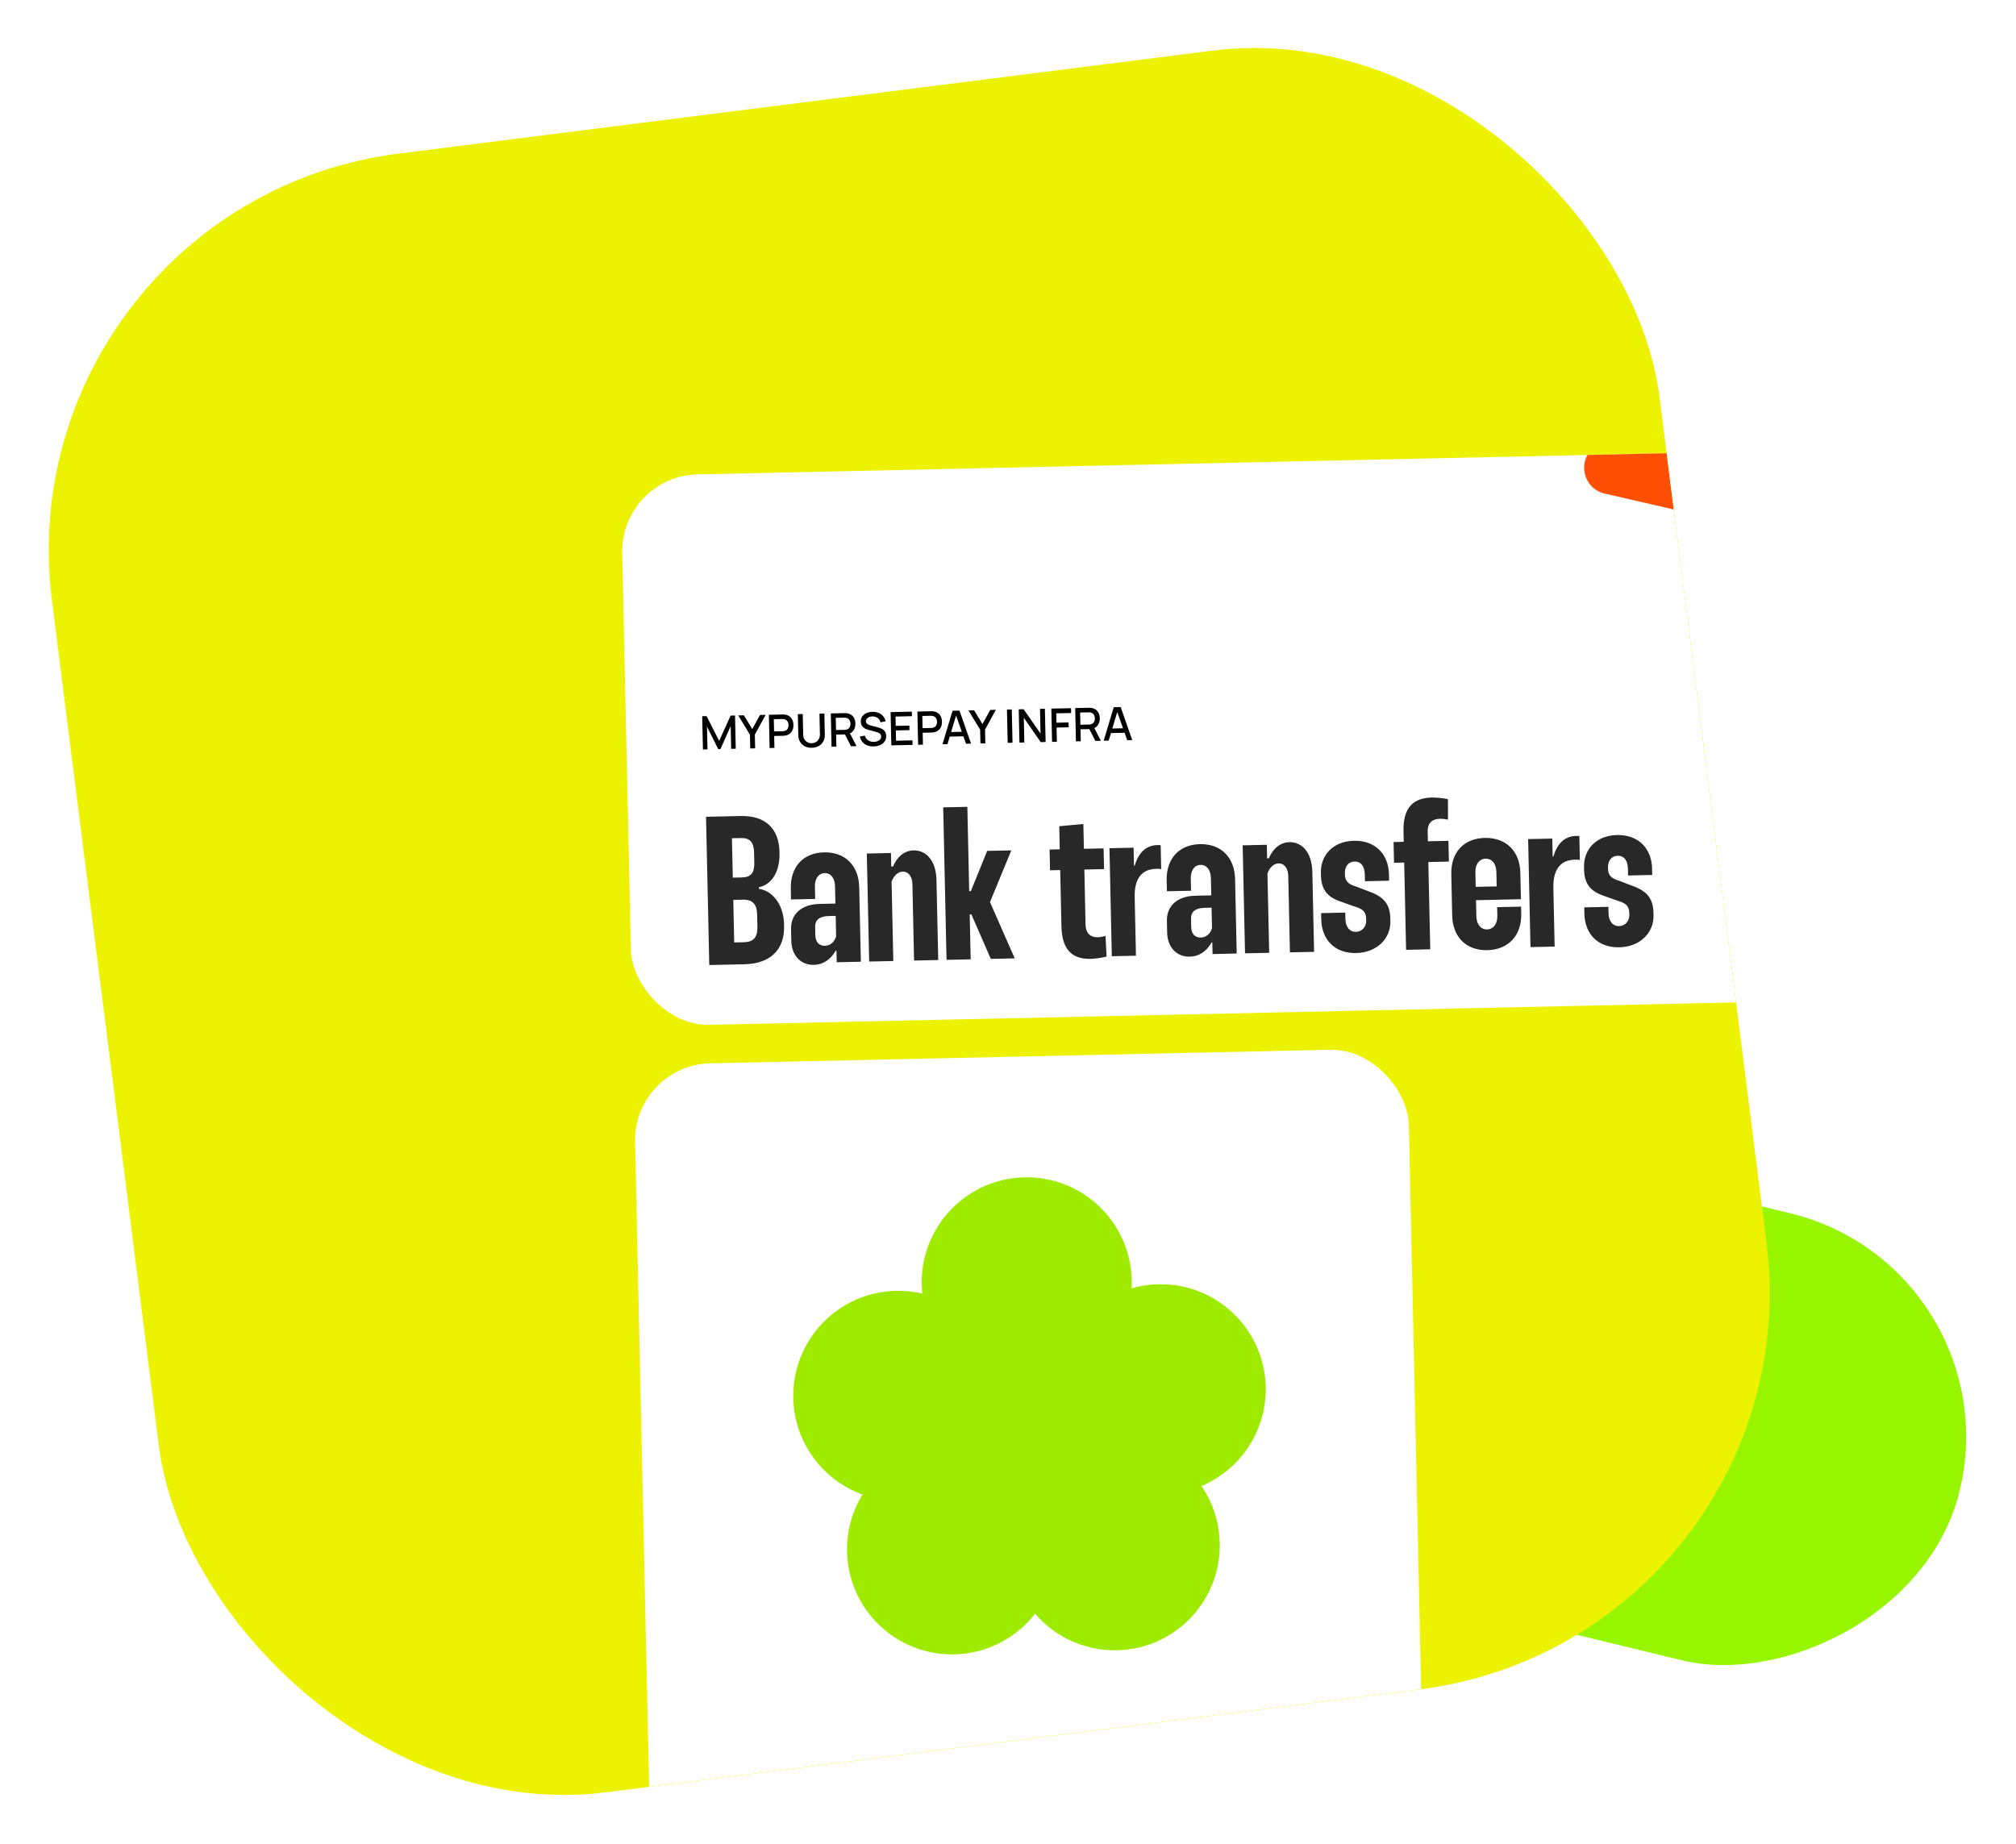 <svg width="504" height="461" viewBox="0 0 504 461" fill="none" xmlns="http://www.w3.org/2000/svg">
<rect x="503.456" y="316.918" width="115" height="160.884" rx="57.5" transform="rotate(103.632 503.456 316.918)" fill="#98F500"/>
<g clip-path="url(#clip0_1653_3905)">
<rect x="0.442" y="50.955" width="405.101" height="413" rx="100" transform="rotate(-7.21 0.442 50.955)" fill="#EDF200"/>
<g filter="url(#filter0_dddd_1653_3905)">
<g clip-path="url(#clip1_1653_3905)">
<rect x="86.504" y="65.267" width="365.803" height="137.657" rx="19.253" transform="rotate(-1.25 86.504 65.267)" fill="white"/>
<path d="M107.099 133.63L106.917 125.314L108.008 125.29L111.159 131.478L114.02 125.159L115.123 125.135L115.304 133.445L114.161 133.47L114.036 127.782L111.476 133.534L110.927 133.546L108.112 127.911L108.236 133.605L107.099 133.63ZM118.926 133.371L118.851 129.936L115.932 125.118L117.341 125.087L119.432 128.536L121.372 124.999L122.781 124.968L120.075 129.909L120.15 133.345L118.926 133.371ZM123.768 133.266L123.586 124.951L126.947 124.877C127.028 124.875 127.128 124.877 127.248 124.882C127.367 124.883 127.481 124.893 127.589 124.909C128.053 124.972 128.441 125.122 128.754 125.358C129.071 125.593 129.311 125.894 129.473 126.261C129.635 126.627 129.721 127.033 129.731 127.48C129.741 127.93 129.672 128.342 129.527 128.715C129.381 129.088 129.154 129.399 128.848 129.648C128.545 129.897 128.164 130.064 127.703 130.147C127.596 130.165 127.481 130.179 127.358 130.189C127.238 130.199 127.14 130.205 127.063 130.207L124.909 130.254L124.975 133.239L123.768 133.266ZM124.885 129.111L126.992 129.065C127.069 129.063 127.154 129.057 127.246 129.048C127.342 129.038 127.432 129.022 127.517 129.001C127.762 128.938 127.958 128.828 128.104 128.671C128.251 128.51 128.355 128.326 128.416 128.121C128.477 127.915 128.505 127.711 128.501 127.507C128.496 127.303 128.459 127.101 128.389 126.902C128.319 126.7 128.208 126.523 128.054 126.372C127.901 126.218 127.7 126.114 127.452 126.062C127.367 126.041 127.276 126.027 127.18 126.022C127.087 126.016 127.003 126.014 126.926 126.016L124.818 126.062L124.885 129.111ZM134.327 133.209C133.676 133.223 133.098 133.103 132.591 132.848C132.089 132.589 131.692 132.222 131.4 131.747C131.109 131.268 130.956 130.702 130.942 130.047L130.827 124.798L132.051 124.766L132.164 129.957C132.172 130.311 132.239 130.622 132.364 130.889C132.489 131.156 132.654 131.377 132.858 131.554C133.062 131.73 133.288 131.862 133.537 131.949C133.789 132.036 134.044 132.077 134.302 132.071C134.564 132.065 134.817 132.014 135.061 131.916C135.309 131.814 135.531 131.671 135.728 131.485C135.924 131.3 136.077 131.071 136.186 130.799C136.3 130.527 136.353 130.216 136.345 129.866L136.232 124.675L137.456 124.648L137.571 129.903C137.585 130.553 137.457 131.124 137.186 131.615C136.916 132.107 136.533 132.492 136.039 132.773C135.548 133.049 134.977 133.194 134.327 133.209ZM139.253 132.928L139.071 124.613L142.432 124.539C142.513 124.538 142.613 124.539 142.733 124.544C142.852 124.546 142.966 124.555 143.074 124.572C143.538 124.635 143.926 124.784 144.239 125.02C144.556 125.256 144.796 125.557 144.958 125.923C145.12 126.289 145.206 126.695 145.216 127.142C145.23 127.804 145.073 128.379 144.745 128.868C144.417 129.353 143.915 129.662 143.24 129.796L142.75 129.865L140.394 129.916L140.46 132.902L139.253 132.928ZM144.115 132.822L142.401 129.474L143.613 129.135L145.495 132.792L144.115 132.822ZM140.37 128.773L142.477 128.727C142.554 128.725 142.639 128.719 142.731 128.71C142.827 128.7 142.917 128.684 143.002 128.663C143.247 128.6 143.443 128.49 143.589 128.333C143.736 128.172 143.84 127.988 143.901 127.783C143.962 127.577 143.99 127.373 143.986 127.169C143.981 126.965 143.944 126.763 143.874 126.565C143.804 126.362 143.693 126.185 143.539 126.035C143.386 125.88 143.185 125.777 142.937 125.724C142.852 125.703 142.761 125.69 142.665 125.684C142.572 125.678 142.488 125.676 142.411 125.678L140.303 125.724L140.37 128.773ZM149.782 132.871C149.185 132.884 148.644 132.794 148.159 132.601C147.677 132.403 147.276 132.117 146.956 131.743C146.639 131.365 146.429 130.913 146.325 130.388L147.58 130.17C147.718 130.675 147.992 131.066 148.403 131.342C148.813 131.614 149.288 131.744 149.827 131.732C150.162 131.725 150.468 131.666 150.747 131.556C151.026 131.442 151.248 131.285 151.413 131.085C151.582 130.881 151.663 130.641 151.657 130.364C151.654 130.214 151.624 130.081 151.567 129.967C151.515 129.853 151.441 129.754 151.347 129.671C151.257 129.585 151.145 129.512 151.013 129.453C150.885 129.391 150.743 129.338 150.588 129.295L148.443 128.712C148.234 128.655 148.021 128.581 147.803 128.489C147.585 128.394 147.384 128.269 147.2 128.115C147.019 127.958 146.871 127.762 146.754 127.53C146.637 127.294 146.575 127.006 146.567 126.668C146.556 126.156 146.678 125.72 146.932 125.36C147.19 124.996 147.542 124.719 147.988 124.528C148.435 124.333 148.937 124.23 149.495 124.218C150.057 124.213 150.562 124.302 151.009 124.485C151.46 124.668 151.835 124.937 152.136 125.292C152.44 125.644 152.653 126.074 152.776 126.584L151.487 126.832C151.423 126.521 151.294 126.256 151.1 126.037C150.907 125.814 150.672 125.646 150.396 125.533C150.12 125.415 149.822 125.358 149.503 125.361C149.195 125.36 148.913 125.413 148.657 125.518C148.405 125.624 148.204 125.769 148.054 125.953C147.908 126.138 147.837 126.347 147.842 126.582C147.847 126.813 147.919 126.998 148.057 127.138C148.195 127.277 148.363 127.387 148.561 127.468C148.763 127.544 148.962 127.607 149.16 127.657L150.705 128.056C150.899 128.106 151.118 128.174 151.363 128.261C151.611 128.345 151.85 128.464 152.081 128.621C152.316 128.778 152.511 128.989 152.667 129.255C152.823 129.518 152.905 129.851 152.914 130.255C152.923 130.675 152.847 131.046 152.684 131.37C152.522 131.689 152.295 131.96 152.003 132.182C151.715 132.4 151.38 132.567 150.997 132.683C150.614 132.799 150.209 132.862 149.782 132.871ZM154.196 132.602L154.015 124.287L159.327 124.171L159.352 125.308L155.247 125.398L155.298 127.731L158.71 127.656L158.735 128.794L155.322 128.868L155.378 131.438L159.484 131.348L159.509 132.486L154.196 132.602ZM160.896 132.456L160.714 124.14L164.075 124.067C164.156 124.065 164.256 124.067 164.376 124.072C164.495 124.073 164.609 124.082 164.717 124.099C165.181 124.162 165.569 124.312 165.882 124.548C166.199 124.783 166.439 125.084 166.601 125.45C166.763 125.817 166.849 126.223 166.859 126.67C166.868 127.12 166.8 127.532 166.654 127.905C166.509 128.278 166.282 128.589 165.976 128.838C165.673 129.087 165.292 129.253 164.831 129.337C164.724 129.354 164.609 129.368 164.486 129.379C164.366 129.389 164.268 129.395 164.191 129.397L162.037 129.444L162.103 132.429L160.896 132.456ZM162.012 128.301L164.12 128.255C164.197 128.253 164.282 128.247 164.374 128.237C164.47 128.228 164.56 128.212 164.644 128.191C164.89 128.128 165.086 128.018 165.232 127.861C165.379 127.699 165.483 127.516 165.544 127.311C165.605 127.105 165.633 126.9 165.629 126.696C165.624 126.492 165.587 126.291 165.517 126.092C165.447 125.89 165.336 125.713 165.182 125.562C165.029 125.408 164.828 125.304 164.58 125.252C164.495 125.231 164.404 125.217 164.308 125.212C164.215 125.206 164.131 125.204 164.054 125.206L161.946 125.252L162.012 128.301ZM166.984 132.323L169.505 123.949L171.243 123.911L174.127 132.167L172.874 132.194L170.219 124.661L170.531 124.654L168.237 132.295L166.984 132.323ZM168.346 130.415L168.321 129.284L172.664 129.189L172.688 130.321L168.346 130.415ZM176.478 132.116L176.403 128.68L173.485 123.862L174.894 123.831L176.985 127.281L178.924 123.743L180.333 123.712L177.628 128.653L177.703 132.089L176.478 132.116ZM183.286 131.967L183.104 123.652L184.311 123.625L184.493 131.941L183.286 131.967ZM186.227 131.903L186.045 123.588L187.269 123.561L191.498 129.65L191.363 123.472L192.588 123.445L192.769 131.76L191.545 131.787L187.316 125.692L187.451 131.876L186.227 131.903ZM194.381 131.725L194.199 123.41L199.125 123.302L199.151 124.509L195.433 124.59L195.484 126.935L198.509 126.869L198.536 128.081L195.51 128.147L195.588 131.699L194.381 131.725ZM200.347 131.595L200.166 123.279L203.526 123.206C203.607 123.204 203.707 123.206 203.827 123.211C203.946 123.212 204.06 123.221 204.168 123.238C204.632 123.301 205.02 123.451 205.333 123.687C205.651 123.922 205.89 124.223 206.052 124.59C206.214 124.956 206.3 125.362 206.31 125.809C206.324 126.471 206.167 127.046 205.839 127.535C205.511 128.02 205.009 128.329 204.334 128.463L203.845 128.532L201.489 128.583L201.554 131.568L200.347 131.595ZM205.209 131.489L203.495 128.141L204.707 127.802L206.589 131.458L205.209 131.489ZM201.464 127.44L203.571 127.394C203.648 127.392 203.733 127.386 203.825 127.377C203.921 127.367 204.011 127.351 204.096 127.33C204.341 127.267 204.537 127.157 204.684 127C204.83 126.839 204.934 126.655 204.995 126.45C205.056 126.244 205.084 126.04 205.08 125.836C205.075 125.632 205.038 125.43 204.969 125.231C204.899 125.029 204.787 124.852 204.633 124.701C204.48 124.547 204.279 124.443 204.032 124.391C203.946 124.37 203.856 124.356 203.759 124.351C203.667 124.345 203.582 124.343 203.505 124.345L201.397 124.391L201.464 127.44ZM207.281 131.443L209.802 123.069L211.54 123.031L214.424 131.288L213.171 131.315L210.516 123.782L210.828 123.775L208.534 131.416L207.281 131.443ZM208.643 129.536L208.618 128.404L212.961 128.31L212.985 129.441L208.643 129.536Z" fill="black"/>
<path d="M381.371 -17.991C382.661 -23.597 389.986 -25.019 393.279 -20.303L406.607 -1.217C408.631 1.681 412.572 2.484 415.568 0.609L435.301 -11.742C440.177 -14.793 446.361 -10.619 445.355 -4.956L441.284 17.964C440.666 21.445 442.885 24.799 446.33 25.592L469.016 30.812C474.621 32.102 476.043 39.426 471.327 42.72L452.241 56.048C449.343 58.072 448.54 62.012 450.415 65.009L462.766 84.742C465.818 89.618 461.644 95.802 455.98 94.796L433.06 90.725C429.579 90.106 426.225 92.325 425.432 95.77L420.212 118.456C418.923 124.062 411.598 125.484 408.305 120.768L394.977 101.682C392.953 98.784 389.012 97.981 386.015 99.856L366.283 112.206C361.407 115.258 355.222 111.084 356.228 105.421L360.3 82.501C360.918 79.02 358.699 75.666 355.254 74.873L332.568 69.653C326.962 68.363 325.541 61.039 330.257 57.745L349.342 44.417C352.241 42.393 353.044 38.452 351.168 35.456L338.818 15.723C335.766 10.847 339.94 4.663 345.604 5.669L368.523 9.74C372.004 10.358 375.358 8.14 376.151 4.695L381.371 -17.991Z" fill="#FF4F04"/>
<path d="M107.875 150.455L116.56 150.266C122.65 150.133 126.111 153.342 126.239 159.22L126.245 159.485C126.359 164.728 123.878 167.537 121.081 168.075L121.091 168.498C124.117 168.803 127.26 172.019 127.376 177.315L127.387 177.844C127.516 183.722 123.883 187.193 117.528 187.331L108.684 187.524L107.875 150.455ZM114.35 155.824L114.565 165.674L116.842 165.624C119.067 165.575 119.997 164.496 119.941 161.954L119.885 159.359C119.83 156.87 118.852 155.726 116.627 155.774L114.35 155.824ZM114.687 171.234L114.919 181.878L117.355 181.825C119.738 181.773 120.772 180.585 120.715 177.99L120.647 174.866C120.59 172.271 119.453 171.13 117.07 171.182L114.687 171.234ZM140.125 167.818C140.081 165.806 139.046 164.504 137.564 164.536C136.028 164.57 135.051 165.915 135.095 167.928L135.162 170.999L129.125 171.131L129.066 168.43C128.947 162.976 132.155 159.462 137.397 159.348C142.64 159.233 146.052 162.655 146.17 168.057L146.577 186.697L140.54 186.829L140.477 183.916L140.318 183.92C138.939 186.281 137.057 187.435 134.832 187.483C131.549 187.555 129.271 185.115 129.192 181.514L129.127 178.548C129.045 174.788 131.747 172.345 136.195 172.248L140.22 172.16L140.125 167.818ZM140.399 180.368L140.287 175.232L138.645 175.268C136.209 175.321 135.117 176.245 135.156 178.046L135.2 180.058C135.237 181.753 136.106 182.74 137.589 182.708C138.913 182.679 139.954 181.809 140.399 180.368ZM148.657 186.652L148.068 159.644L154.105 159.513L154.179 162.902L154.603 162.893C155.712 160.325 157.535 158.908 159.76 158.86C162.831 158.793 165.377 161.333 165.484 166.258L165.921 186.275L159.884 186.407L159.466 167.237C159.425 165.383 158.444 164.133 157.067 164.163C155.849 164.19 154.759 165.22 154.262 166.715L154.694 186.52L148.657 186.652ZM173.203 147.97L173.663 169.046L174.087 169.037L178.159 158.988L184.196 158.856L178.863 171.794L185.05 185.858L179.066 185.988L174.214 174.862L173.791 174.872L174.036 186.098L167.999 186.23L167.167 148.102L173.203 147.97ZM193.876 163.837L193.763 158.647L196.304 158.592L196.178 152.82L202.206 152.264L202.341 158.46L207.266 158.353L207.38 163.542L202.455 163.65L202.755 177.418C202.808 179.854 204.255 180.617 205.791 180.584C206.427 180.57 207.06 180.45 207.744 180.223L208.016 185.41C206.54 185.76 205.166 185.949 203.948 185.975C199.818 186.065 196.861 184.117 196.725 177.868L196.418 163.782L193.876 163.837ZM214.766 158.189L214.864 162.69L215.023 162.687C215.964 159.646 217.667 157.596 220.739 157.529C221.003 157.523 221.268 157.517 221.534 157.565L221.665 163.549C221.239 163.452 220.815 163.461 220.391 163.47C216.579 163.554 214.942 166.238 215.034 170.475L215.355 185.196L209.319 185.328L208.729 158.321L214.766 158.189ZM234.091 165.767C234.047 163.755 233.012 162.453 231.529 162.486C229.993 162.519 229.016 163.865 229.06 165.877L229.127 168.949L223.09 169.08L223.031 166.38C222.912 160.925 226.12 157.411 231.363 157.297C236.605 157.183 240.018 160.605 240.136 166.006L240.543 184.647L234.506 184.779L234.442 181.866L234.283 181.869C232.904 184.231 231.022 185.384 228.798 185.433C225.515 185.505 223.236 183.064 223.158 179.463L223.093 176.498C223.011 172.738 225.713 170.295 230.161 170.198L234.186 170.11L234.091 165.767ZM234.365 178.318L234.253 173.181L232.611 173.217C230.175 173.27 229.083 174.195 229.122 175.995L229.166 178.008C229.203 179.702 230.072 180.69 231.555 180.657C232.879 180.629 233.919 179.758 234.365 178.318ZM242.623 184.601L242.033 157.594L248.07 157.462L248.144 160.851L248.568 160.842C249.678 158.275 251.501 156.858 253.725 156.809C256.797 156.742 259.342 159.283 259.45 164.207L259.886 184.225L253.849 184.356L253.431 165.186C253.391 163.333 252.41 162.083 251.033 162.113C249.815 162.14 248.725 163.17 248.228 164.664L248.66 184.47L242.623 184.601ZM278.637 166.438L272.6 166.57L272.563 164.875C272.518 162.81 271.591 161.611 270.002 161.646C268.467 161.68 267.539 162.865 267.578 164.666L267.579 164.719C267.618 166.519 268.324 167.299 270.51 167.94L273.77 169.193C277.241 170.442 278.87 172.261 278.948 175.862L278.963 176.55C279.055 180.734 275.797 184.407 270.396 184.525C264.941 184.644 261.79 181.057 261.682 176.132L261.648 174.544L267.685 174.412L267.719 176.001C267.763 178.013 268.797 179.262 270.333 179.228C271.922 179.194 272.954 177.953 272.918 176.311L272.914 176.099C272.873 174.246 272.222 173.518 269.822 172.829L266.458 171.631C263.096 170.486 261.676 168.556 261.6 165.061L261.587 164.479C261.494 160.189 264.488 156.574 269.836 156.457C275.29 156.338 278.495 159.924 278.601 164.796L278.637 166.438ZM282.242 154.015C282.108 147.872 284.975 145.743 289.265 145.649C290.483 145.623 291.863 145.752 293.353 146.037L293.359 151.176C292.667 151.032 291.976 150.941 291.341 150.955C289.646 150.992 288.234 151.818 288.286 154.201L288.338 156.584L293.475 156.471L293.588 161.661L288.451 161.773L288.927 183.591L282.89 183.723L282.414 161.905L279.872 161.96L279.759 156.771L282.301 156.715L282.242 154.015ZM300.368 171.315L300.456 175.339C300.5 177.352 301.588 178.652 303.124 178.619C304.712 178.584 305.742 177.237 305.699 175.225L305.651 173.054L311.635 172.923L311.674 174.724C311.792 180.125 308.479 183.694 303.184 183.81C297.941 183.924 294.53 180.555 294.411 175.1L294.187 164.827C294.068 159.372 297.276 155.859 302.571 155.743C307.867 155.628 311.332 159.049 311.45 164.45L311.595 171.07L300.368 171.315ZM300.216 164.325L300.295 167.978L305.538 167.864L305.458 164.21C305.414 162.198 304.326 160.897 302.738 160.932C301.202 160.965 300.172 162.312 300.216 164.325ZM319.437 155.905L319.535 160.406L319.694 160.403C320.634 157.362 322.338 155.312 325.409 155.245C325.674 155.239 325.939 155.233 326.204 155.28L326.335 161.264C325.909 161.168 325.485 161.177 325.062 161.186C321.249 161.269 319.612 163.954 319.705 168.191L320.026 182.912L313.989 183.044L313.4 156.037L319.437 155.905ZM344.418 165.002L338.381 165.134L338.344 163.44C338.299 161.374 337.372 160.176 335.783 160.211C334.248 160.244 333.32 161.43 333.359 163.23L333.36 163.283C333.399 165.084 334.105 165.863 336.291 166.504L339.551 167.758C343.022 169.006 344.651 170.825 344.729 174.426L344.744 175.115C344.836 179.298 341.578 182.972 336.177 183.09C330.722 183.209 327.571 179.622 327.463 174.697L327.429 173.108L333.466 172.977L333.5 174.565C333.544 176.578 334.578 177.827 336.114 177.793C337.703 177.758 338.735 176.517 338.699 174.876L338.695 174.664C338.654 172.81 338.003 172.083 335.603 171.393L332.239 170.195C328.877 169.05 327.457 167.121 327.381 163.626L327.368 163.043C327.275 158.754 330.269 155.139 335.617 155.022C341.071 154.903 344.276 158.489 344.382 163.361L344.418 165.002Z" fill="#282828"/>
</g>
<g clip-path="url(#clip2_1653_3905)">
<rect x="89.717" y="212.515" width="193.49" height="205.042" rx="19.253" transform="rotate(-1.25 89.717 212.515)" fill="white"/>
<path d="M117.702 397.449C117.214 397.459 116.799 397.377 116.457 397.2C116.115 397.02 115.853 396.778 115.671 396.473C115.494 396.168 115.401 395.83 115.393 395.459C115.385 395.133 115.433 394.84 115.536 394.579C115.639 394.314 115.801 394.085 116.022 393.893C116.243 393.696 116.531 393.533 116.887 393.405C117.156 393.311 117.472 393.225 117.833 393.146C118.198 393.067 118.593 392.994 119.017 392.926C119.446 392.854 119.892 392.778 120.358 392.697L119.827 393.015C119.821 392.548 119.709 392.206 119.491 391.99C119.274 391.773 118.913 391.671 118.408 391.682C118.104 391.688 117.811 391.766 117.531 391.914C117.25 392.062 117.057 392.31 116.952 392.658L115.567 392.257C115.721 391.682 116.028 391.216 116.488 390.86C116.951 390.503 117.581 390.316 118.378 390.299C118.979 390.286 119.508 390.372 119.967 390.559C120.43 390.745 120.777 391.058 121.008 391.5C121.134 391.735 121.212 391.977 121.243 392.227C121.273 392.472 121.291 392.741 121.298 393.033L121.388 397.18L120.068 397.209L120.036 395.745L120.261 395.978C119.967 396.473 119.618 396.839 119.214 397.078C118.815 397.312 118.31 397.435 117.702 397.449ZM117.976 396.241C118.318 396.234 118.608 396.167 118.847 396.041C119.087 395.914 119.275 395.762 119.413 395.584C119.555 395.405 119.65 395.239 119.697 395.083C119.772 394.89 119.811 394.67 119.814 394.424C119.821 394.173 119.822 393.971 119.819 393.816L120.285 393.944C119.832 394.025 119.443 394.096 119.119 394.157C118.795 394.218 118.517 394.277 118.284 394.332C118.052 394.383 117.847 394.439 117.669 394.502C117.495 394.568 117.348 394.644 117.229 394.73C117.11 394.816 117.018 394.914 116.954 395.024C116.894 395.134 116.865 395.262 116.868 395.408C116.872 395.575 116.917 395.722 117.003 395.849C117.089 395.973 117.213 396.07 117.373 396.142C117.537 396.213 117.738 396.246 117.976 396.241ZM126.268 397.262C125.609 397.276 125.053 397.132 124.6 396.829C124.147 396.526 123.802 396.108 123.565 395.575C123.328 395.037 123.202 394.433 123.187 393.762C123.172 393.082 123.272 392.47 123.485 391.928C123.699 391.385 124.019 390.954 124.446 390.636C124.877 390.314 125.414 390.146 126.056 390.132C126.694 390.118 127.25 390.262 127.724 390.565C128.202 390.863 128.576 391.278 128.846 391.811C129.116 392.339 129.259 392.945 129.274 393.629C129.289 394.304 129.175 394.914 128.932 395.457C128.689 396.001 128.34 396.434 127.884 396.757C127.428 397.08 126.889 397.248 126.268 397.262ZM123.07 400.148L122.857 390.389L124.189 390.36L124.293 395.102L124.481 395.098L124.59 400.115L123.07 400.148ZM126.007 395.916C126.399 395.907 126.72 395.802 126.97 395.6C127.22 395.399 127.402 395.13 127.516 394.794C127.633 394.453 127.688 394.076 127.679 393.664C127.67 393.255 127.599 392.885 127.467 392.554C127.334 392.219 127.135 391.956 126.868 391.766C126.6 391.572 126.265 391.479 125.86 391.488C125.476 391.496 125.166 391.597 124.928 391.79C124.69 391.978 124.516 392.241 124.407 392.577C124.301 392.909 124.254 393.296 124.263 393.738C124.273 394.176 124.337 394.561 124.457 394.892C124.581 395.223 124.768 395.479 125.019 395.662C125.273 395.84 125.602 395.924 126.007 395.916ZM133.977 397.094C133.318 397.108 132.762 396.964 132.309 396.661C131.856 396.357 131.511 395.939 131.274 395.406C131.037 394.869 130.911 394.265 130.897 393.593C130.882 392.914 130.981 392.302 131.195 391.759C131.408 391.216 131.728 390.786 132.155 390.468C132.587 390.146 133.123 389.977 133.765 389.963C134.403 389.949 134.959 390.094 135.433 390.396C135.911 390.695 136.286 391.11 136.556 391.642C136.826 392.171 136.969 392.777 136.984 393.461C136.998 394.136 136.884 394.746 136.642 395.289C136.399 395.833 136.05 396.266 135.594 396.589C135.137 396.912 134.599 397.08 133.977 397.094ZM130.78 399.98L130.567 390.221L131.899 390.192L132.003 394.934L132.19 394.929L132.3 399.947L130.78 399.98ZM133.716 395.747C134.108 395.739 134.429 395.634 134.68 395.432C134.93 395.231 135.112 394.962 135.225 394.625C135.343 394.285 135.397 393.908 135.388 393.495C135.379 393.087 135.309 392.717 135.176 392.386C135.044 392.051 134.844 391.788 134.577 391.598C134.31 391.403 133.974 391.311 133.57 391.319C133.186 391.328 132.875 391.428 132.637 391.621C132.4 391.81 132.226 392.073 132.116 392.409C132.011 392.741 131.963 393.128 131.973 393.57C131.982 394.008 132.047 394.392 132.167 394.723C132.291 395.055 132.478 395.311 132.728 395.494C132.982 395.672 133.312 395.756 133.716 395.747ZM138.442 396.808L138.408 395.263L139.953 395.229L139.987 396.775L138.442 396.808ZM150.105 396.554L150.016 392.45C150.006 391.987 149.883 391.629 149.648 391.375C149.413 391.118 149.099 390.993 148.707 391.002C148.465 391.007 148.25 391.068 148.06 391.185C147.871 391.297 147.722 391.463 147.614 391.683C147.506 391.898 147.456 392.153 147.462 392.45L146.784 392.07C146.77 391.603 146.865 391.19 147.07 390.831C147.279 390.467 147.565 390.182 147.928 389.973C148.29 389.765 148.697 389.656 149.147 389.646C149.894 389.63 150.47 389.843 150.876 390.285C151.286 390.722 151.499 391.306 151.515 392.036L151.613 396.521L150.105 396.554ZM141.979 396.731L141.832 389.975L143.164 389.946L143.21 392.042L143.398 392.038L143.499 396.698L141.979 396.731ZM146.052 396.642L145.962 392.557C145.952 392.086 145.829 391.722 145.594 391.464C145.359 391.206 145.044 391.082 144.647 391.09C144.264 391.099 143.958 391.237 143.73 391.505C143.506 391.772 143.399 392.117 143.408 392.538L142.723 392.102C142.713 391.664 142.813 391.268 143.023 390.913C143.232 390.558 143.518 390.276 143.88 390.068C144.247 389.856 144.66 389.744 145.118 389.734C145.623 389.723 146.047 389.823 146.389 390.032C146.736 390.237 146.997 390.524 147.172 390.891C147.351 391.254 147.445 391.668 147.455 392.13L147.553 396.61L146.052 396.642ZM153.954 399.474L155.177 395.874L155.225 396.924L152.121 389.751L153.691 389.716L155.897 395.026L155.497 395.034L157.413 389.635L158.921 389.602L155.368 399.443L153.954 399.474ZM163.252 396.455C162.593 396.469 162.037 396.325 161.584 396.022C161.131 395.719 160.786 395.301 160.549 394.768C160.312 394.23 160.186 393.626 160.171 392.955C160.157 392.275 160.256 391.663 160.469 391.12C160.683 390.578 161.003 390.147 161.43 389.829C161.861 389.507 162.398 389.339 163.04 389.325C163.678 389.311 164.234 389.455 164.708 389.758C165.186 390.056 165.56 390.471 165.83 391.004C166.101 391.532 166.243 392.138 166.258 392.822C166.273 393.497 166.159 394.107 165.916 394.65C165.674 395.194 165.324 395.627 164.868 395.95C164.412 396.273 163.873 396.441 163.252 396.455ZM160.054 399.341L159.841 389.582L161.174 389.553L161.277 394.295L161.465 394.291L161.574 399.308L160.054 399.341ZM162.991 395.109C163.383 395.1 163.704 394.995 163.954 394.793C164.204 394.592 164.386 394.323 164.5 393.987C164.618 393.646 164.672 393.269 164.663 392.857C164.654 392.448 164.583 392.078 164.451 391.747C164.318 391.412 164.119 391.149 163.852 390.959C163.585 390.765 163.249 390.672 162.844 390.681C162.461 390.689 162.15 390.79 161.912 390.983C161.674 391.171 161.5 391.434 161.391 391.77C161.286 392.102 161.238 392.489 161.247 392.931C161.257 393.369 161.322 393.753 161.441 394.085C161.566 394.416 161.753 394.672 162.003 394.855C162.257 395.033 162.586 395.117 162.991 395.109ZM170.248 396.308C169.748 396.319 169.333 396.245 169.004 396.085C168.675 395.925 168.412 395.718 168.215 395.464C168.017 395.21 167.869 394.937 167.771 394.647C167.673 394.358 167.607 394.084 167.572 393.826C167.541 393.564 167.524 393.351 167.52 393.188L167.438 389.416L168.965 389.383L169.036 392.636C169.04 392.844 169.06 393.08 169.095 393.342C169.13 393.6 169.202 393.849 169.311 394.088C169.425 394.324 169.588 394.516 169.8 394.666C170.016 394.815 170.303 394.886 170.662 394.879C170.853 394.874 171.043 394.839 171.229 394.772C171.415 394.706 171.582 394.596 171.729 394.442C171.88 394.285 171.998 394.071 172.084 393.802C172.17 393.533 172.208 393.195 172.199 392.786L173.102 393.148C173.115 393.724 173.014 394.247 172.799 394.719C172.588 395.191 172.269 395.572 171.841 395.86C171.413 396.145 170.882 396.294 170.248 396.308ZM172.452 396.066L172.407 393.971L172.225 393.975L172.124 389.314L173.638 389.281L173.785 396.037L172.452 396.066ZM175.542 395.999L175.395 389.243L176.728 389.214L176.763 390.859L176.596 390.65C176.675 390.423 176.781 390.216 176.914 390.029C177.052 389.839 177.218 389.681 177.411 389.555C177.575 389.439 177.757 389.348 177.956 389.281C178.159 389.209 178.366 389.165 178.579 389.148C178.791 389.127 178.998 389.131 179.198 389.16L179.229 390.567C179.028 390.513 178.796 390.499 178.534 390.526C178.275 390.553 178.044 390.631 177.838 390.76C177.632 390.877 177.464 391.025 177.334 391.203C177.209 391.381 177.117 391.583 177.06 391.81C177.002 392.032 176.976 392.273 176.981 392.531L177.056 395.966L175.542 395.999ZM182.908 396.026C182.074 396.044 181.392 395.871 180.863 395.507C180.333 395.143 180.005 394.623 179.877 393.945L181.411 393.674C181.497 394.006 181.678 394.265 181.954 394.451C182.229 394.637 182.573 394.725 182.986 394.716C183.349 394.708 183.627 394.631 183.819 394.485C184.016 394.335 184.112 394.134 184.107 393.884C184.103 393.73 184.063 393.608 183.986 393.518C183.913 393.423 183.753 393.335 183.505 393.253C183.257 393.171 182.877 393.068 182.365 392.946C181.795 392.808 181.341 392.657 181.003 392.494C180.666 392.326 180.422 392.125 180.271 391.89C180.119 391.656 180.04 391.369 180.033 391.032C180.024 390.61 180.126 390.241 180.34 389.923C180.554 389.606 180.858 389.359 181.25 389.184C181.643 389.004 182.108 388.908 182.646 388.897C183.172 388.885 183.638 388.956 184.046 389.11C184.459 389.264 184.793 389.488 185.05 389.783C185.307 390.078 185.469 390.427 185.536 390.83L184.003 391.139C183.959 390.852 183.823 390.628 183.594 390.466C183.369 390.304 183.071 390.216 182.7 390.204C182.345 390.19 182.06 390.251 181.846 390.385C181.632 390.515 181.527 390.694 181.532 390.924C181.535 391.053 181.581 391.163 181.671 391.252C181.761 391.342 181.938 391.43 182.203 391.516C182.471 391.602 182.87 391.706 183.398 391.828C183.939 391.954 184.372 392.103 184.698 392.275C185.027 392.443 185.265 392.649 185.412 392.892C185.563 393.135 185.643 393.431 185.65 393.782C185.665 394.461 185.429 395.001 184.941 395.399C184.457 395.798 183.78 396.007 182.908 396.026ZM190.14 395.868C189.456 395.883 188.852 395.748 188.328 395.463C187.805 395.178 187.391 394.776 187.088 394.257C186.789 393.738 186.632 393.137 186.617 392.453C186.601 391.714 186.728 391.071 187 390.523C187.272 389.97 187.657 389.538 188.155 389.227C188.653 388.916 189.233 388.753 189.897 388.738C190.597 388.723 191.195 388.875 191.69 389.194C192.189 389.508 192.564 389.961 192.815 390.552C193.066 391.144 193.171 391.844 193.13 392.655L191.635 392.687L191.623 392.137C191.603 391.403 191.462 390.87 191.2 390.538C190.938 390.205 190.534 390.045 189.988 390.057C189.371 390.07 188.916 390.272 188.624 390.663C188.332 391.049 188.194 391.609 188.21 392.343C188.225 393.027 188.387 393.553 188.695 393.922C189.004 394.291 189.446 394.469 190.021 394.456C190.392 394.448 190.71 394.36 190.973 394.191C191.241 394.019 191.444 393.774 191.583 393.458L193.082 393.876C192.836 394.491 192.446 394.973 191.912 395.322C191.381 395.672 190.79 395.854 190.14 395.868ZM187.744 392.772L187.719 391.634L192.367 391.532L192.392 392.671L187.744 392.772ZM197.658 395.704C196.999 395.718 196.443 395.574 195.99 395.271C195.537 394.968 195.192 394.55 194.955 394.017C194.718 393.48 194.592 392.875 194.577 392.204C194.563 391.524 194.662 390.913 194.875 390.37C195.089 389.827 195.409 389.396 195.836 389.078C196.267 388.756 196.804 388.588 197.446 388.574C198.084 388.56 198.64 388.704 199.114 389.007C199.592 389.305 199.966 389.72 200.237 390.253C200.507 390.781 200.649 391.387 200.664 392.071C200.679 392.747 200.565 393.356 200.322 393.9C200.08 394.443 199.73 394.876 199.274 395.199C198.818 395.522 198.279 395.69 197.658 395.704ZM194.46 398.59L194.247 388.831L195.58 388.802L195.683 393.544L195.871 393.54L195.98 398.557L194.46 398.59ZM197.397 394.358C197.789 394.349 198.11 394.244 198.36 394.043C198.61 393.841 198.792 393.572 198.906 393.236C199.024 392.895 199.078 392.519 199.069 392.106C199.06 391.697 198.989 391.327 198.857 390.996C198.725 390.661 198.525 390.399 198.258 390.208C197.991 390.014 197.655 389.921 197.25 389.93C196.867 389.938 196.556 390.039 196.318 390.232C196.08 390.421 195.907 390.683 195.797 391.019C195.692 391.351 195.644 391.738 195.653 392.18C195.663 392.618 195.728 393.003 195.848 393.334C195.972 393.665 196.159 393.922 196.409 394.104C196.663 394.282 196.993 394.367 197.397 394.358ZM204.01 395.565C203.522 395.576 203.107 395.493 202.765 395.317C202.424 395.137 202.162 394.894 201.98 394.589C201.802 394.285 201.709 393.947 201.701 393.575C201.694 393.25 201.742 392.957 201.845 392.696C201.947 392.431 202.109 392.202 202.33 392.01C202.551 391.813 202.84 391.65 203.196 391.521C203.465 391.428 203.78 391.342 204.142 391.263C204.507 391.184 204.902 391.111 205.326 391.043C205.754 390.971 206.201 390.894 206.666 390.813L206.135 391.132C206.129 390.664 206.017 390.323 205.8 390.106C205.582 389.89 205.221 389.787 204.717 389.798C204.412 389.805 204.12 389.882 203.839 390.03C203.559 390.178 203.366 390.426 203.261 390.775L201.875 390.373C202.03 389.798 202.337 389.333 202.796 388.976C203.26 388.62 203.89 388.433 204.687 388.416C205.287 388.403 205.817 388.489 206.276 388.675C206.739 388.861 207.086 389.175 207.316 389.616C207.442 389.851 207.521 390.094 207.551 390.343C207.582 390.589 207.6 390.858 207.606 391.15L207.697 395.297L206.377 395.326L206.345 393.862L206.569 394.095C206.275 394.59 205.927 394.956 205.523 395.194C205.123 395.428 204.619 395.552 204.01 395.565ZM204.284 394.358C204.626 394.35 204.917 394.283 205.156 394.157C205.395 394.031 205.584 393.879 205.722 393.7C205.864 393.522 205.958 393.355 206.005 393.2C206.08 393.006 206.119 392.786 206.122 392.54C206.129 392.29 206.131 392.087 206.128 391.933L206.594 392.06C206.141 392.141 205.752 392.212 205.428 392.274C205.104 392.335 204.825 392.393 204.593 392.448C204.36 392.499 204.155 392.556 203.977 392.618C203.803 392.685 203.657 392.761 203.538 392.847C203.419 392.933 203.327 393.031 203.263 393.141C203.202 393.251 203.174 393.378 203.177 393.524C203.181 393.691 203.226 393.838 203.312 393.966C203.398 394.089 203.521 394.187 203.681 394.258C203.845 394.33 204.046 394.363 204.284 394.358ZM209.901 398.253L211.124 394.653L211.172 395.703L208.067 388.53L209.638 388.495L211.844 393.805L211.443 393.813L213.36 388.414L214.867 388.381L211.314 398.222L209.901 398.253ZM215.196 395.133L215.162 393.588L216.707 393.555L216.741 395.1L215.196 395.133ZM221.684 395.18C220.987 395.195 220.39 395.054 219.891 394.756C219.392 394.454 219.005 394.036 218.731 393.504C218.46 392.972 218.316 392.366 218.297 391.686C218.286 390.994 218.408 390.378 218.663 389.838C218.922 389.294 219.297 388.865 219.787 388.549C220.276 388.23 220.863 388.063 221.547 388.048C222.314 388.031 222.967 388.211 223.505 388.587C224.047 388.959 224.407 389.477 224.584 390.141L223.092 390.58C222.967 390.22 222.767 389.943 222.491 389.748C222.216 389.55 221.905 389.454 221.559 389.462C221.167 389.471 220.846 389.571 220.595 389.765C220.345 389.954 220.163 390.212 220.049 390.54C219.935 390.868 219.883 391.238 219.892 391.651C219.906 392.294 220.061 392.81 220.357 393.2C220.654 393.589 221.086 393.778 221.653 393.766C222.053 393.757 222.366 393.659 222.591 393.47C222.821 393.281 222.99 393.013 223.1 392.664L224.646 392.975C224.452 393.667 224.099 394.205 223.586 394.587C223.073 394.966 222.438 395.163 221.684 395.18ZM228.747 395.026C228.071 395.04 227.478 394.901 226.967 394.607C226.455 394.314 226.054 393.903 225.763 393.376C225.476 392.844 225.325 392.23 225.31 391.533C225.294 390.824 225.423 390.2 225.694 389.66C225.966 389.12 226.351 388.694 226.849 388.383C227.348 388.071 227.928 387.909 228.591 387.894C229.271 387.879 229.867 388.019 230.378 388.312C230.889 388.605 231.29 389.018 231.581 389.55C231.873 390.078 232.026 390.69 232.041 391.386C232.056 392.087 231.928 392.709 231.656 393.253C231.388 393.793 231.005 394.221 230.507 394.536C230.009 394.848 229.422 395.011 228.747 395.026ZM228.716 393.612C229.317 393.599 229.758 393.389 230.042 392.982C230.325 392.575 230.459 392.055 230.446 391.421C230.431 390.766 230.272 390.248 229.967 389.867C229.663 389.481 229.214 389.295 228.622 389.308C228.218 389.317 227.886 389.416 227.627 389.605C227.373 389.79 227.186 390.046 227.068 390.374C226.95 390.698 226.896 391.073 226.905 391.498C226.919 392.153 227.079 392.673 227.383 393.059C227.692 393.44 228.136 393.624 228.716 393.612ZM241.606 394.557L241.517 390.453C241.507 389.991 241.384 389.632 241.149 389.379C240.914 389.121 240.601 388.996 240.209 389.005C239.967 389.01 239.751 389.071 239.562 389.188C239.372 389.301 239.223 389.467 239.116 389.686C239.008 389.901 238.957 390.157 238.963 390.453L238.285 390.073C238.271 389.606 238.366 389.193 238.571 388.834C238.78 388.471 239.066 388.185 239.429 387.977C239.791 387.769 240.198 387.66 240.648 387.65C241.395 387.633 241.971 387.846 242.377 388.288C242.787 388.725 243 389.309 243.016 390.039L243.114 394.524L241.606 394.557ZM233.48 394.734L233.333 387.978L234.665 387.949L234.711 390.045L234.899 390.041L235 394.701L233.48 394.734ZM237.553 394.646L237.464 390.561C237.453 390.089 237.331 389.725 237.096 389.467C236.86 389.209 236.545 389.085 236.149 389.094C235.765 389.102 235.459 389.24 235.231 389.508C235.008 389.776 234.9 390.12 234.91 390.541L234.224 390.106C234.215 389.668 234.315 389.271 234.524 388.916C234.733 388.561 235.019 388.28 235.382 388.071C235.748 387.859 236.161 387.748 236.62 387.738C237.124 387.727 237.548 387.826 237.89 388.035C238.237 388.241 238.498 388.527 238.673 388.895C238.852 389.258 238.946 389.671 238.956 390.134L239.054 394.613L237.553 394.646Z" fill="black"/>
<path d="M265.091 387.655C265.108 387.504 265.115 387.353 265.112 387.203C265.067 385.143 263.174 383.53 261.121 383.855C260.497 382.8 259.339 382.13 258.069 382.158C256.799 382.185 255.671 382.905 255.094 383.986C253.024 383.751 251.208 385.445 251.253 387.506C251.256 387.656 251.27 387.806 251.293 387.956C250.238 388.581 249.568 389.739 249.596 391.008C249.624 392.277 250.343 393.405 251.425 393.983C251.408 394.133 251.401 394.284 251.404 394.435C251.449 396.496 253.337 398.105 255.395 397.784C256.019 398.839 257.177 399.509 258.447 399.481C259.717 399.453 260.845 398.734 261.422 397.653C263.488 397.883 265.308 396.193 265.263 394.133C265.259 393.983 265.246 393.832 265.223 393.682C266.277 393.058 266.947 391.899 266.919 390.63C266.892 389.361 266.172 388.233 265.091 387.655ZM257.436 394.664L254.19 391.516L255.397 390.273L257.395 392.211L261.061 388.41L262.308 389.613L257.436 394.664Z" fill="#98F500"/>
<circle cx="188.051" cy="266.854" r="26.253" transform="rotate(-1.441 188.051 266.854)" fill="#9FEB00"/>
<circle cx="155.939" cy="295.237" r="26.253" transform="rotate(-1.441 155.939 295.237)" fill="#9FEB00"/>
<circle cx="188.745" cy="294.411" r="26.253" transform="rotate(-1.441 188.745 294.411)" fill="#9FEB00"/>
<circle cx="221.55" cy="293.586" r="26.253" transform="rotate(-1.441 221.55 293.586)" fill="#9FEB00"/>
<circle cx="169.379" cy="333.634" r="26.253" transform="rotate(-1.441 169.379 333.634)" fill="#9FEB00"/>
<circle cx="210.058" cy="332.61" r="26.253" transform="rotate(-1.441 210.058 332.61)" fill="#9FEB00"/>
</g>
</g>
</g>
<defs>
<filter id="filter0_dddd_1653_3905" x="81.928" y="52.711" width="428.202" height="411.698" filterUnits="userSpaceOnUse" color-interpolation-filters="sRGB">
<feFlood flood-opacity="0" result="BackgroundImageFix"/>
<feColorMatrix in="SourceAlpha" type="matrix" values="0 0 0 0 0 0 0 0 0 0 0 0 0 0 0 0 0 0 127 0" result="hardAlpha"/>
<feOffset dx="2.288" dy="2.288"/>
<feGaussianBlur stdDeviation="3.432"/>
<feColorMatrix type="matrix" values="0 0 0 0 0 0 0 0 0 0 0 0 0 0 0 0 0 0 0.1 0"/>
<feBlend mode="normal" in2="BackgroundImageFix" result="effect1_dropShadow_1653_3905"/>
<feColorMatrix in="SourceAlpha" type="matrix" values="0 0 0 0 0 0 0 0 0 0 0 0 0 0 0 0 0 0 127 0" result="hardAlpha"/>
<feOffset dx="9.151" dy="6.863"/>
<feGaussianBlur stdDeviation="5.72"/>
<feColorMatrix type="matrix" values="0 0 0 0 0 0 0 0 0 0 0 0 0 0 0 0 0 0 0.09 0"/>
<feBlend mode="normal" in2="effect1_dropShadow_1653_3905" result="effect2_dropShadow_1653_3905"/>
<feColorMatrix in="SourceAlpha" type="matrix" values="0 0 0 0 0 0 0 0 0 0 0 0 0 0 0 0 0 0 127 0" result="hardAlpha"/>
<feOffset dx="20.59" dy="16.015"/>
<feGaussianBlur stdDeviation="8.007"/>
<feColorMatrix type="matrix" values="0 0 0 0 0 0 0 0 0 0 0 0 0 0 0 0 0 0 0.05 0"/>
<feBlend mode="normal" in2="effect2_dropShadow_1653_3905" result="effect3_dropShadow_1653_3905"/>
<feColorMatrix in="SourceAlpha" type="matrix" values="0 0 0 0 0 0 0 0 0 0 0 0 0 0 0 0 0 0 127 0" result="hardAlpha"/>
<feOffset dx="36.605" dy="28.598"/>
<feGaussianBlur stdDeviation="9.151"/>
<feColorMatrix type="matrix" values="0 0 0 0 0 0 0 0 0 0 0 0 0 0 0 0 0 0 0.01 0"/>
<feBlend mode="normal" in2="effect3_dropShadow_1653_3905" result="effect4_dropShadow_1653_3905"/>
<feBlend mode="normal" in="SourceGraphic" in2="effect4_dropShadow_1653_3905" result="shape"/>
</filter>
<clipPath id="clip0_1653_3905">
<rect x="0.442" y="50.955" width="405.101" height="413" rx="100" transform="rotate(-7.21 0.442 50.955)" fill="white"/>
</clipPath>
<clipPath id="clip1_1653_3905">
<rect x="86.504" y="65.267" width="365.803" height="137.657" rx="19.253" transform="rotate(-1.25 86.504 65.267)" fill="white"/>
</clipPath>
<clipPath id="clip2_1653_3905">
<rect x="89.717" y="212.515" width="193.49" height="205.042" rx="19.253" transform="rotate(-1.25 89.717 212.515)" fill="white"/>
</clipPath>
</defs>
</svg>
